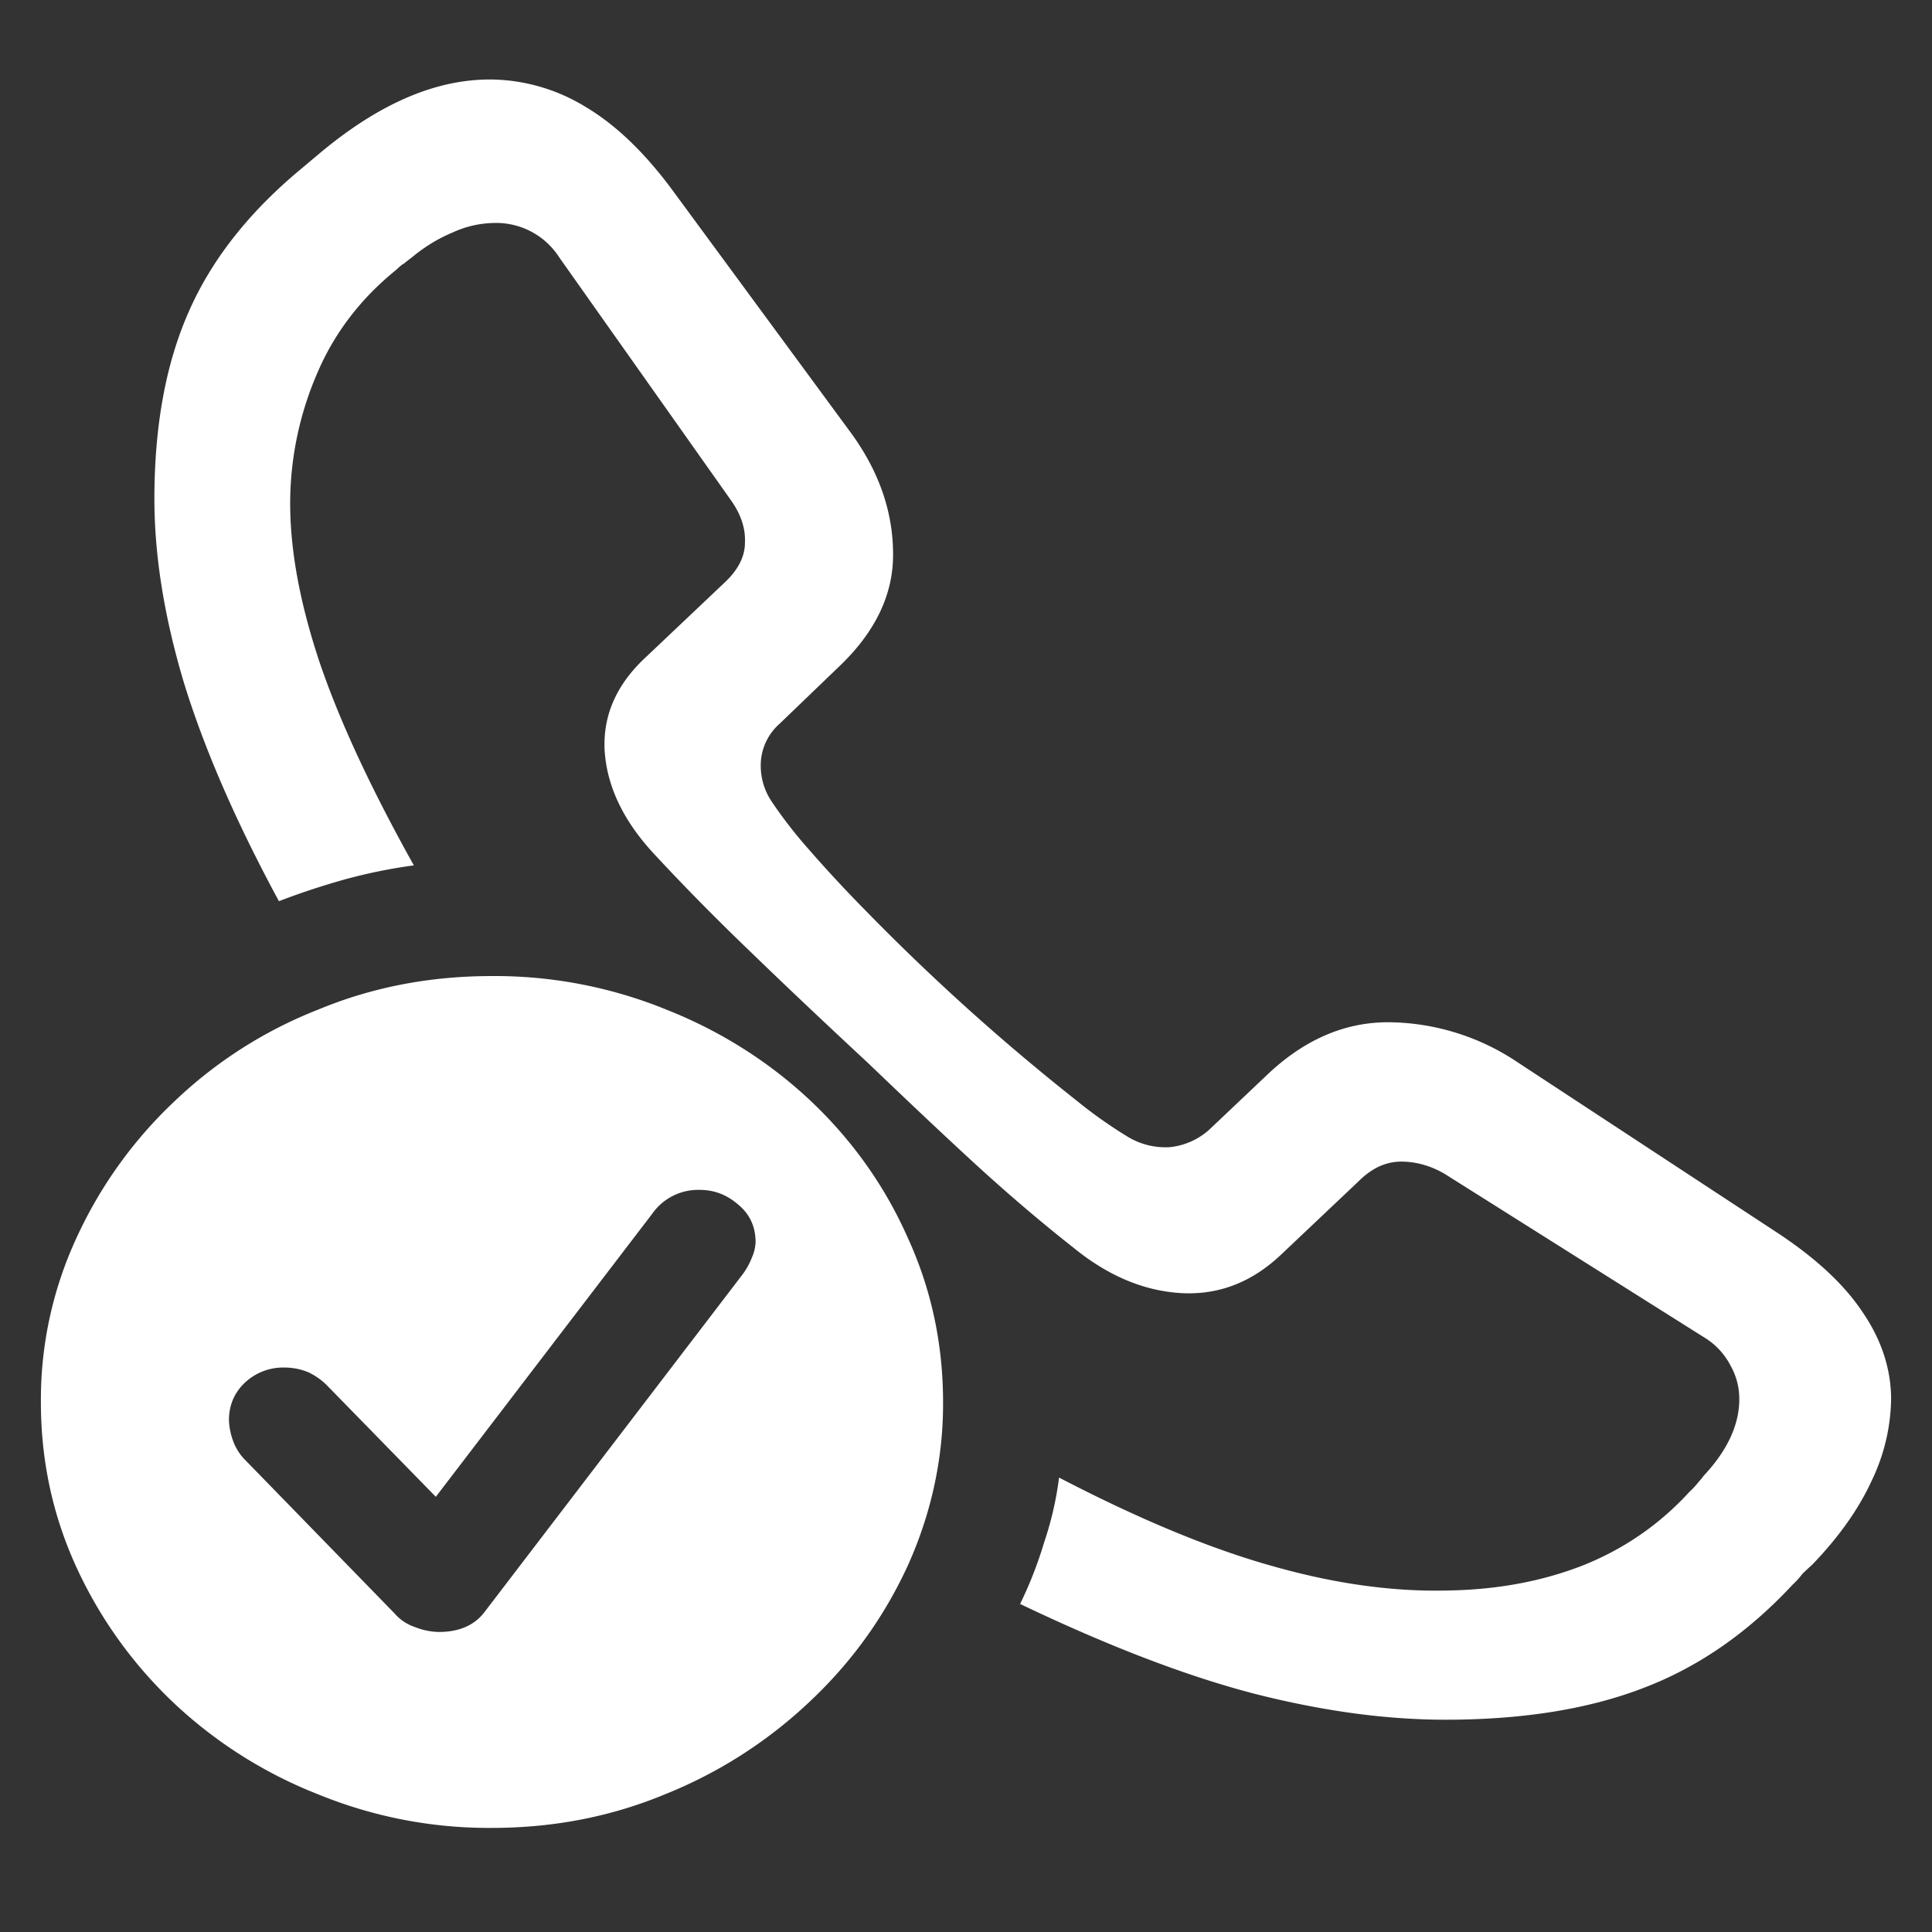 <svg xmlns="http://www.w3.org/2000/svg" width="24" height="24"><rect width="100%" height="100%" fill="#333333" stroke="none"/><path style="stroke:none;fill-rule:nonzero;fill:#fff;fill-opacity:1" d="m22.047 15.293-3.207-2.105a2.91 2.91 0 0 0-1.567-.489c-.546-.008-1.05.203-1.511.633l-.739.7a.862.862 0 0 1-.488.218.9.9 0 0 1-.539-.137 5.684 5.684 0 0 1-.617-.437 27.333 27.333 0 0 1-2.625-2.363c-.266-.27-.5-.524-.707-.762a5.615 5.615 0 0 1-.461-.594.797.797 0 0 1-.133-.512.69.69 0 0 1 .23-.453l.727-.699c.465-.438.692-.914.684-1.426-.004-.523-.18-1.015-.516-1.48l-2.23-3.032c-.344-.464-.7-.804-1.067-1.023A2.294 2.294 0 0 0 6.133.988c-.7-.015-1.418.293-2.164.918l-.274.23c-.625.528-1.078 1.11-1.355 1.747-.281.64-.422 1.41-.422 2.316 0 .7.121 1.457.363 2.27.246.804.637 1.715 1.184 2.726.262-.101.535-.191.816-.27.282-.077.57-.136.86-.175-.547-.98-.938-1.828-1.18-2.55-.242-.735-.363-1.395-.356-2a4.078 4.078 0 0 1 .344-1.583c.211-.488.535-.91.969-1.262.039-.035.07-.066.102-.082.035-.03.074-.058.109-.086.16-.132.328-.23.496-.3a1.27 1.27 0 0 1 .508-.117.93.93 0 0 1 .816.43l2.14 3.027c.118.171.173.34.165.515 0 .172-.086.34-.254.496l-.969.918c-.37.34-.543.727-.52 1.168.028.438.227.86.594 1.262.364.394.774.812 1.239 1.258.46.445.941.898 1.441 1.363.457.438.89.848 1.305 1.23.41.376.824.731 1.246 1.063.426.348.871.535 1.332.563.465.027.875-.13 1.238-.47l.969-.917c.168-.168.344-.246.531-.246.184 0 .364.05.54.152l3.21 2.023a.89.89 0 0 1 .34.356.84.84 0 0 1 .11.422c0 .312-.145.633-.442.949-.027.04-.059.07-.086.105a.949.949 0 0 1-.09.094c-.375.41-.82.715-1.332.918-.515.2-1.078.301-1.687.309-.664.015-1.38-.082-2.153-.301-.773-.215-1.66-.582-2.66-1.102a4.117 4.117 0 0 1-.187.81 4.97 4.97 0 0 1-.297.76c1.105.528 2.078.9 2.922 1.118.847.215 1.633.32 2.363.32.961 0 1.781-.133 2.457-.394.68-.258 1.297-.684 1.856-1.285a1 1 0 0 0 .12-.133c.044-.043.087-.082.133-.125.329-.344.57-.688.727-1.031a2.41 2.41 0 0 0 .242-1.012c0-.371-.117-.735-.351-1.078-.235-.356-.602-.692-1.094-1.012ZM6.109 22.707c.758 0 1.477-.137 2.153-.418a5.69 5.69 0 0 0 1.785-1.14c.523-.489.93-1.051 1.226-1.692.293-.645.446-1.34.442-2.039 0-.73-.149-1.414-.442-2.05-.566-1.278-1.64-2.29-2.992-2.825a5.642 5.642 0 0 0-2.172-.418c-.765 0-1.484.137-2.16.418a5.477 5.477 0 0 0-1.789 1.145 5.443 5.443 0 0 0-1.21 1.69 4.78 4.78 0 0 0-.442 2.04c0 .73.148 1.41.441 2.05.293.637.7 1.204 1.211 1.688a5.594 5.594 0 0 0 1.79 1.133 5.598 5.598 0 0 0 2.16.418Zm-.66-2.434a.859.859 0 0 1-.297-.062.577.577 0 0 1-.254-.172l-1.875-1.926a.666.666 0 0 1-.132-.226.858.858 0 0 1-.047-.242c0-.188.066-.344.199-.47a.695.695 0 0 1 .488-.187c.117 0 .219.024.309.063.086.043.16.097.219.156l1.355 1.387 2.691-3.52a.696.696 0 0 1 .586-.293c.184 0 .344.063.485.188.14.117.21.273.21.46a.504.504 0 0 1-.042.184.918.918 0 0 1-.114.211L6.023 20.02c-.125.168-.316.253-.574.253Zm0 0"/></svg>